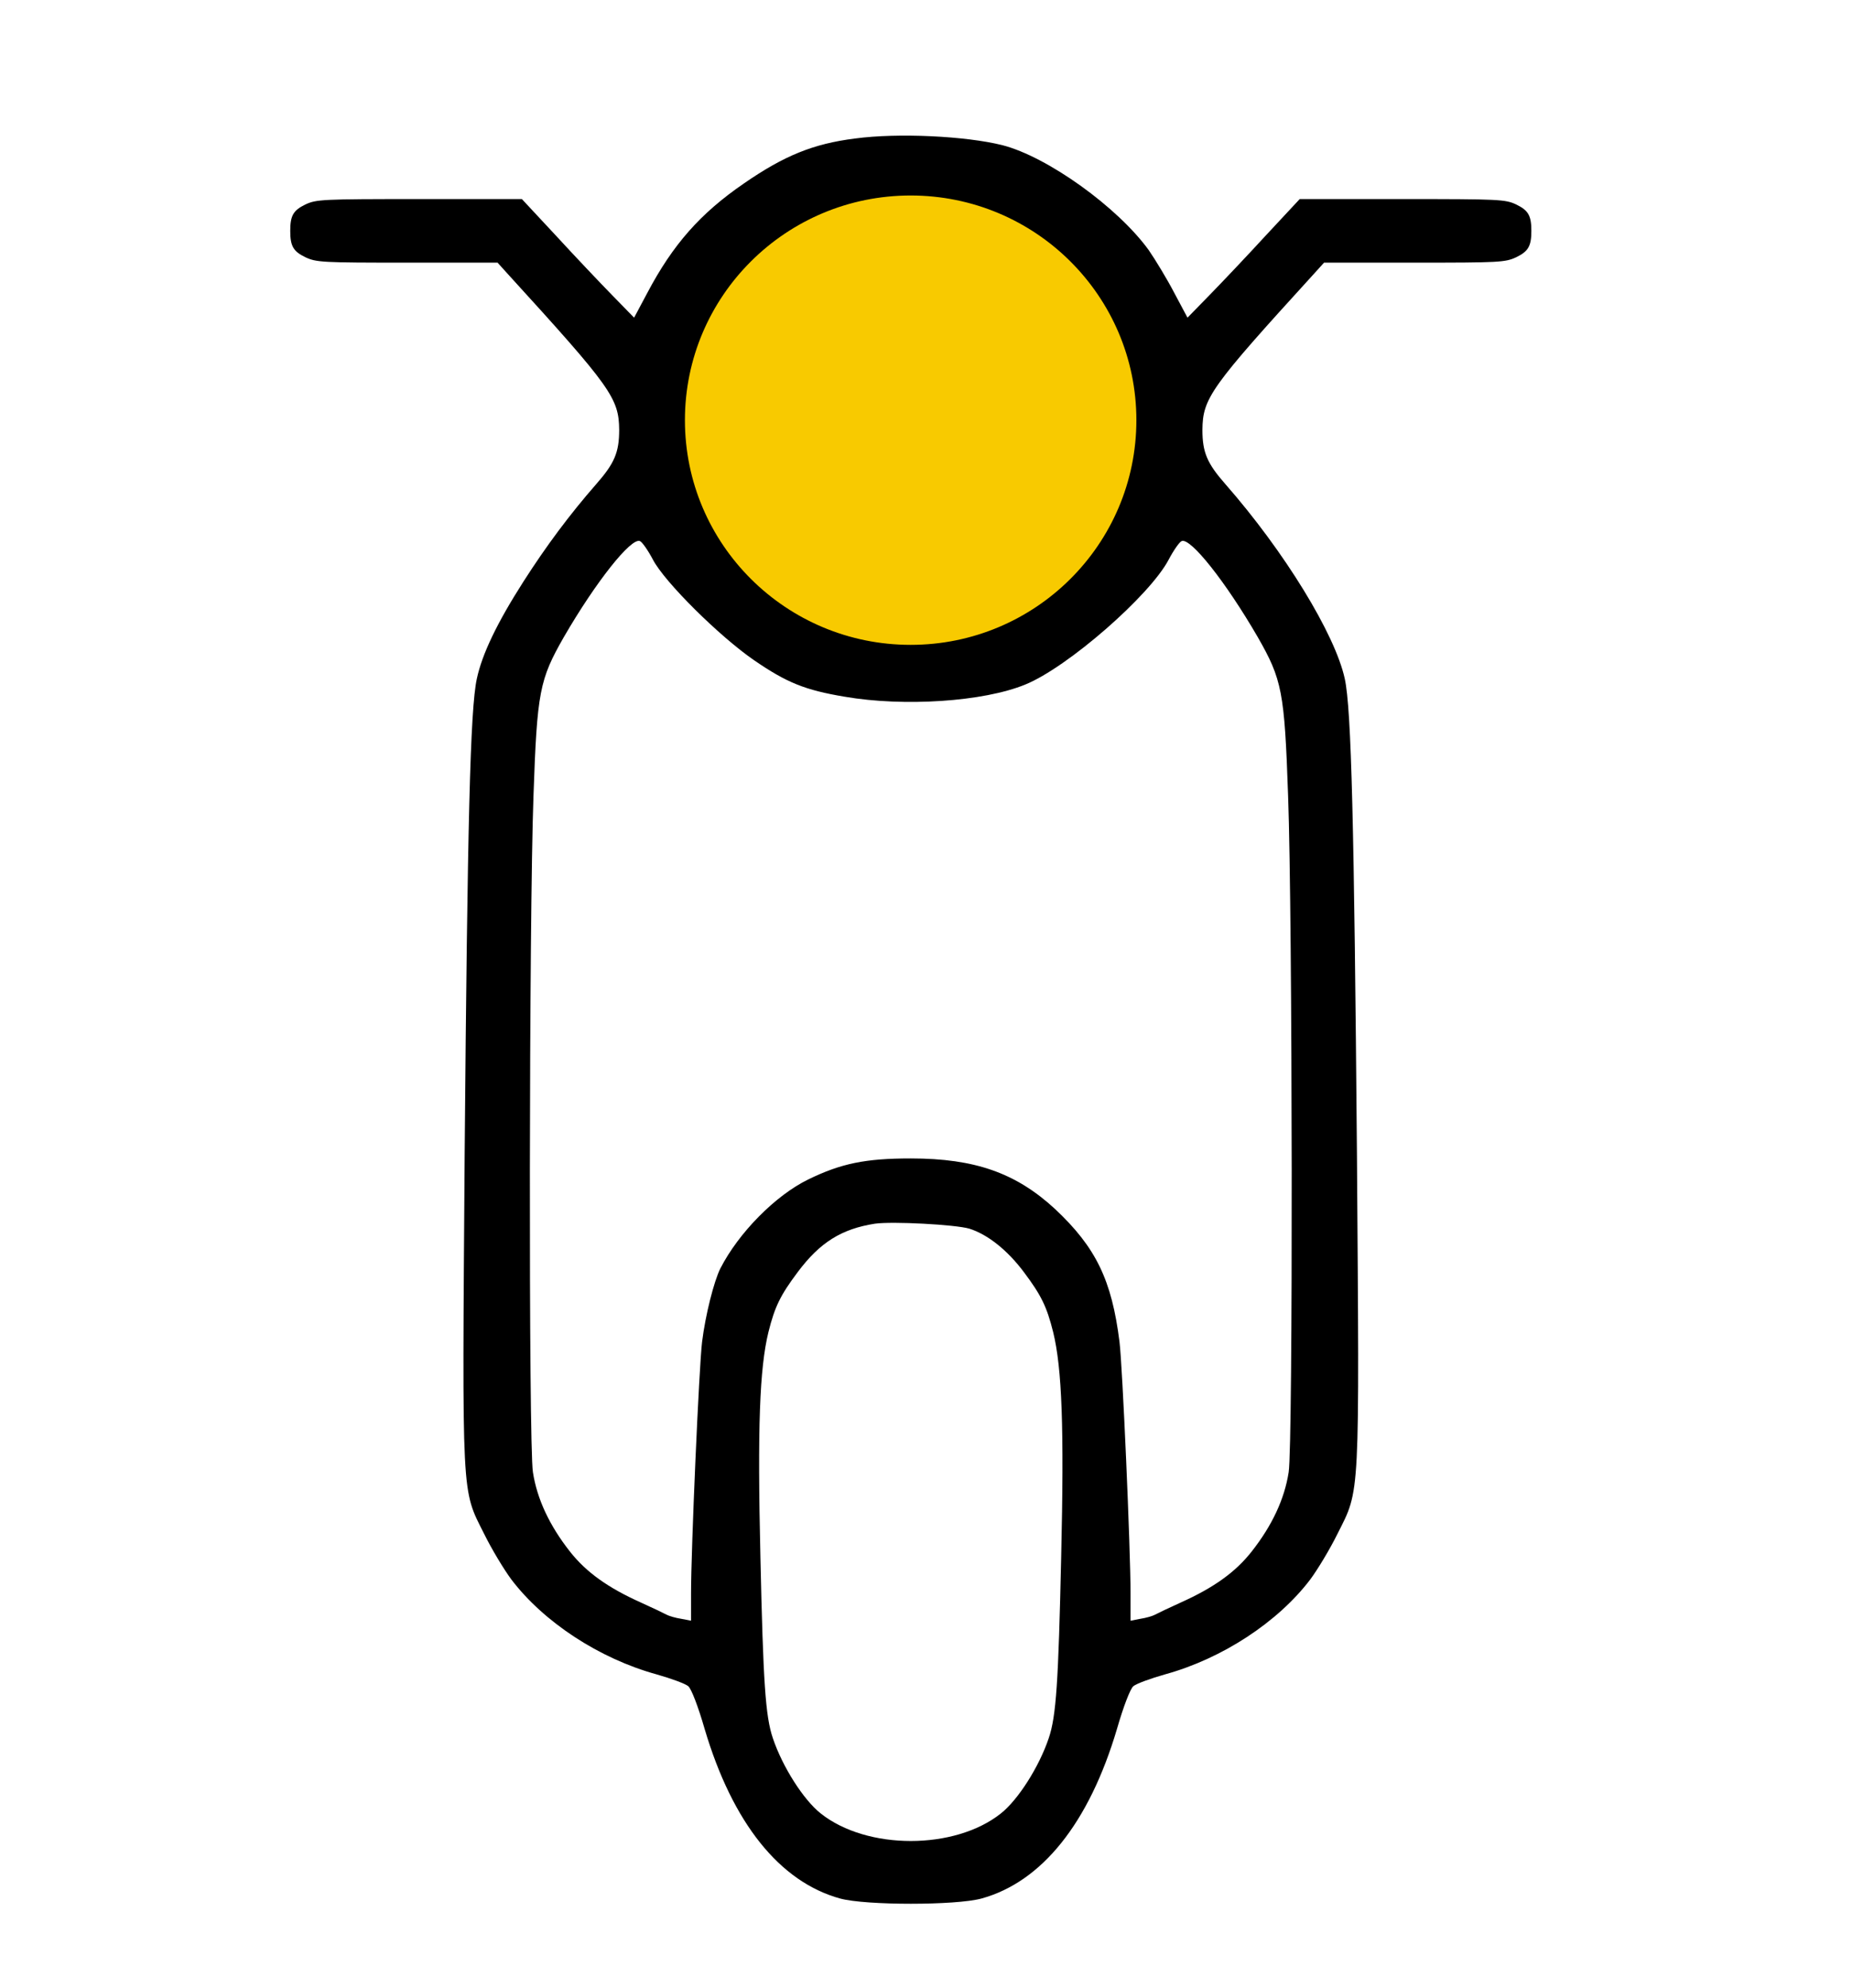 <svg width="670" height="719" xmlns="http://www.w3.org/2000/svg" preserveAspectRatio="xMidYMid meet">

 <g>
  <title>background</title>
  <rect fill="none" id="canvas_background" height="402" width="582" y="-1" x="-1"/>
 </g>
 <g>
  <title>Layer 1</title>
  <g id="svg_1" fill="#000000" transform="translate(0,719) scale(0.1,-0.1) ">
   <path id="svg_2" d="m3093,6689c-151,-19 -256,-62 -401,-162c-159,-109 -258,-222 -350,-396l-48,-90l-80,82c-44,45 -136,142 -203,215l-123,132l-371,0c-353,0 -373,-1 -413,-20c-43,-21 -54,-40 -54,-95c0,-55 11,-74 54,-95c40,-19 61,-20 369,-20l327,0l38,-42c373,-409 401,-448 402,-563c0,-81 -17,-121 -83,-196c-97,-111 -181,-224 -263,-352c-96,-150 -150,-263 -169,-352c-24,-110 -34,-526 -44,-1718c-9,-1260 -12,-1211 70,-1374c28,-57 73,-131 99,-166c117,-154 318,-286 525,-343c53,-15 105,-34 115,-43c11,-9 36,-74 59,-154c101,-341 272,-554 491,-614c93,-25 417,-25 510,0c219,60 390,273 491,614c23,80 48,145 59,154c10,9 62,28 115,43c207,57 408,189 525,343c26,35 71,109 99,166c82,163 79,114 70,1374c-10,1192 -20,1608 -44,1718c-35,161 -218,460 -432,704c-66,75 -83,115 -83,196c1,115 29,154 402,563l38,42l327,0c308,0 329,1 369,20c43,21 54,40 54,95c0,55 -11,74 -54,95c-40,19 -60,20 -413,20l-371,0l-123,-132c-67,-73 -159,-170 -203,-215l-80,-82l-48,90c-26,50 -68,119 -92,154c-112,155 -366,338 -530,380c-132,33 -377,45 -533,24zm353,-230c219,-38 445,-182 540,-342c85,-144 124,-283 124,-439c0,-242 -91,-454 -263,-614c-157,-146 -294,-194 -552,-194c-258,0 -395,48 -552,194c-172,160 -263,372 -263,614c0,156 39,295 124,439c93,157 319,302 531,342c70,12 240,13 311,0zm-1084,-1293c42,-81 241,-278 366,-364c118,-81 184,-108 328,-132c215,-37 502,-18 653,44c153,62 451,322 519,452c18,34 39,64 47,67c32,13 159,-147 275,-347c88,-154 97,-197 110,-575c16,-439 18,-2346 2,-2446c-15,-97 -60,-193 -134,-287c-59,-75 -138,-131 -256,-184c-42,-19 -84,-39 -93,-44c-9,-5 -33,-12 -53,-15l-36,-7l0,98c0,160 -29,822 -40,911c-28,223 -85,341 -233,480c-141,130 -289,183 -522,183c-164,0 -252,-18 -371,-76c-119,-58 -252,-193 -318,-322c-23,-46 -54,-168 -66,-265c-11,-89 -40,-751 -40,-911l0,-98l-36,7c-20,3 -44,10 -53,15c-9,5 -51,25 -93,44c-118,53 -197,109 -256,184c-74,94 -119,190 -134,287c-16,100 -14,2007 2,2446c13,378 22,421 110,575c116,200 243,360 275,347c8,-3 29,-33 47,-67zm1145,-2420c66,-21 137,-77 197,-157c63,-84 83,-125 106,-217c32,-131 40,-344 29,-815c-10,-451 -18,-575 -45,-654c-35,-104 -111,-223 -173,-272c-167,-133 -485,-133 -652,0c-62,49 -138,168 -173,272c-27,79 -35,203 -45,654c-11,471 -3,684 29,815c23,92 43,133 106,217c80,107 158,156 279,175c63,9 290,-3 342,-18z"/>
  </g>
  <ellipse stroke="#000" ry="82.016" rx="82.411" id="svg_3" cy="151.976" cx="329.446" stroke-width="1.5" fill="#f8ca00"/>
 </g>
</svg>